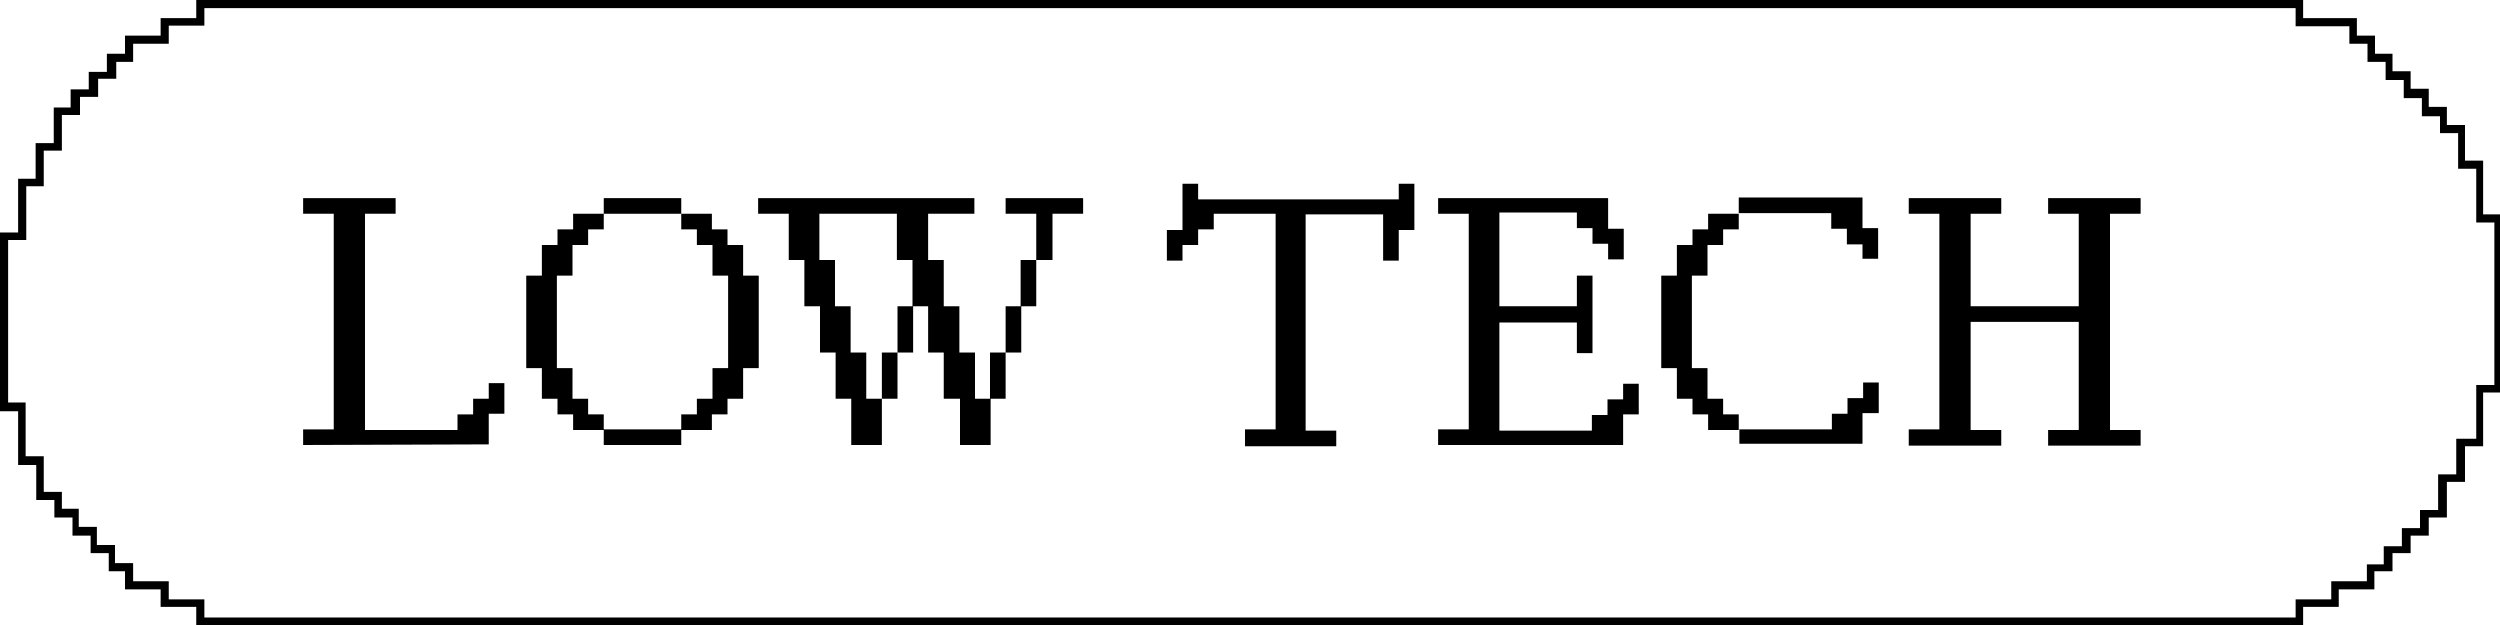 <?xml version="1.0" encoding="utf-8"?>
<!-- Generator: Adobe Illustrator 27.2.0, SVG Export Plug-In . SVG Version: 6.00 Build 0)  -->
<svg version="1.1" id="b" xmlns="http://www.w3.org/2000/svg" xmlns:xlink="http://www.w3.org/1999/xlink" x="0px" y="0px"
	 viewBox="0 0 400 100" style="enable-background:new 0 0 400 100;" xml:space="preserve">
<g>
	<path d="M367.3,1.3v1.6v1.3h1.3h7.3v1.6V7h1.3h1.6v1.6v1.3h1.3h1.6v1.6v1.3h1.3h1.6v1.6v1.3h1.3h1.6v1.6v1.3h1.3h1.6V20v1.3h1.3
		h1.6v4.4V27h1.3h1.6v7.3v1.3h1.3h1.6v26h-1.6h-1.3v1.3v7.3h-1.6H393v1.3v4.4h-1.6h-1.3v1.3v4.4h-1.6h-1.3v1.3v1.6h-1.6h-1.3v1.3
		v1.6h-1.6h-1.3v1.3v1.6H380h-1.3v1.3V93h-4.4H373v1.3v1.6h-4.4h-1.3v1.3v1.6h-10.1H42.9H32.7v-1.6v-1.3h-1.3H27v-1.6V93h-1.3h-4.4
		v-1.6v-1.3H20h-1.6v-1.6v-1.3h-1.3h-1.6v-1.6v-1.3h-1.3h-1.6v-1.6v-1.3h-1.3H9.9V80v-1.3H8.6H7v-4.4V73H5.7H4.1v-7.3v-1.3H2.9H1.3
		v-26h1.6h1.3v-1.3v-7.3h1.6H7v-1.3v-4.4h1.6h1.3v-1.3v-4.4h1.6h1.3v-1.3v-1.6h1.6h1.3v-1.3v-1.6h1.6h1.3v-1.3V9.9H20h1.3V8.6V7h4.4
		H27V5.7V4.1h4.4h1.3V2.9V1.3h10.1h314.3H367.3 M368.6,0h-11.4H42.9H31.4v2.9h-5.7v2.8H20v2.9h-2.9v2.9h-2.9v2.8h-2.9v2.9H8.6v5.7
		H5.7v5.7H2.9v8.6H0v28.6h2.9v8.6h2.9V80h2.9v2.8h2.9v2.9h2.9v2.8h2.9v2.9H20v2.9h5.7v2.8h5.7v2.9h11.4h314.3h11.4v-2.9h5.7v-2.8
		h5.7v-2.9h2.9v-2.9h2.9v-2.8h2.9v-2.9h2.9v-5.7h2.9v-5.7h2.9v-8.6h2.9V34.3h-2.9v-8.6h-2.9V20h-2.9v-2.9h-2.9v-2.9h-2.9v-2.8h-2.9
		V8.6H380V5.7h-2.9V2.9h-8.6V0H368.6z"/>
</g>
<g>
	<g>
		<path d="M48.5,71.2v-2.5h4.9V34.2h-4.9v-2.5h14.8v2.5h-4.9v34.6h14.8v-2.5h2.5v-2.5h2.5v-2.5h2.5v4.9h-2.5v4.9L48.5,71.2
			L48.5,71.2z"/>
		<path d="M91.7,68.8v-2.5h-2.5v-2.5h-2.5v-4.9h-2.5V44.1h2.5v-4.9h2.5v-2.5h2.5v-2.5h4.9v2.5h-2.5v2.5h-2.5v4.9h-2.5v14.8h2.5v4.9
			h2.5v2.5h2.5v2.5H91.7z M96.6,34.2v-2.5H109v2.5H96.6z M96.6,71.2v-2.5H109v2.5H96.6z M109,68.8v-2.5h2.5v-2.5h2.5v-4.9h2.5V44.1
			H114v-4.9h-2.5v-2.5H109v-2.5h4.9v2.5h2.5v2.5h2.5v4.9h2.5v14.8h-2.5v4.9h-2.5v2.5h-2.5v2.5H109z"/>
		<path d="M136.2,71.2v-7.4h-2.5v-7.4h-2.5V49h-2.5v-7.4h-2.5v-7.4h-4.9v-2.5h34.6v2.5h-7.4v7.4h2.5V49h2.5v7.4h2.5v7.4h2.5v7.4
			h-4.9v-7.4H151v-7.4h-2.5V49H146v-7.4h-2.5v-7.4h-12.4v7.4h2.5V49h2.5v7.4h2.5v7.4h2.5v7.4C141.1,71.2,136.2,71.2,136.2,71.2z
			 M141.1,63.8v-7.4h2.5v7.4H141.1z M143.6,56.4V49h2.5v7.4H143.6z M158.4,63.8v-7.4h2.5v7.4H158.4z M165.8,41.6v-7.4h-4.9v-2.5
			h12.4v2.5h-4.9v7.4H165.8z M160.9,56.4V49h2.5v7.4H160.9z M163.3,49v-7.4h2.5V49H163.3z"/>
		<path d="M199.2,71.2v-2.5h4.9V34.2h-9.9v2.5h-2.5v2.5h-2.5v2.5h-2.5v-4.9h2.5v-7.4h2.5v2.5h32.1v-2.5h2.5v7.4h-2.5v4.9h-2.5v-7.4
			h-12.4v34.6h4.9v2.5h-14.6V71.2z"/>
		<path d="M230.1,71.2v-2.5h4.9V34.2h-4.9v-2.5h27.2v4.9h2.5v4.9h-2.5V39h-2.5v-2.5h-2.5V34h-12.4v15h12.4v-4.9h2.5v12.4h-2.5v-4.9
			h-12.4v17.3h14.8v-2.5h2.5v-2.5h2.5v-2.5h2.5v4.9h-2.5v4.9H230.1z"/>
		<path d="M273.3,68.8v-2.5h-2.5v-2.5h-2.5v-4.9h-2.5V44.1h2.5v-4.9h2.5v-2.5h2.5v-2.5h4.9v2.5h-2.5v2.5h-2.5v4.9h-2.5v14.8h2.5v4.9
			h2.5v2.5h2.5v2.5H273.3z M298,41.6v-2.5h-2.5v-2.5H293v-2.5h-14.8v-2.5H298v4.9h2.5v4.9H298V41.6z M278.3,71.2v-2.5h14.8v-2.5h2.5
			v-2.5h2.5v-2.5h2.5v4.9H298V71h-19.7V71.2z"/>
		<path d="M305.4,71.2v-2.5h4.9V34.2h-4.9v-2.5h14.8v2.5h-4.9V49h17.3V34.2h-4.9v-2.5h14.8v2.5h-4.9v34.6h4.9v2.5h-14.8v-2.5h4.9
			V51.5h-17.3v17.3h4.9v2.5h-14.8V71.2z"/>
	</g>
</g>
</svg>
